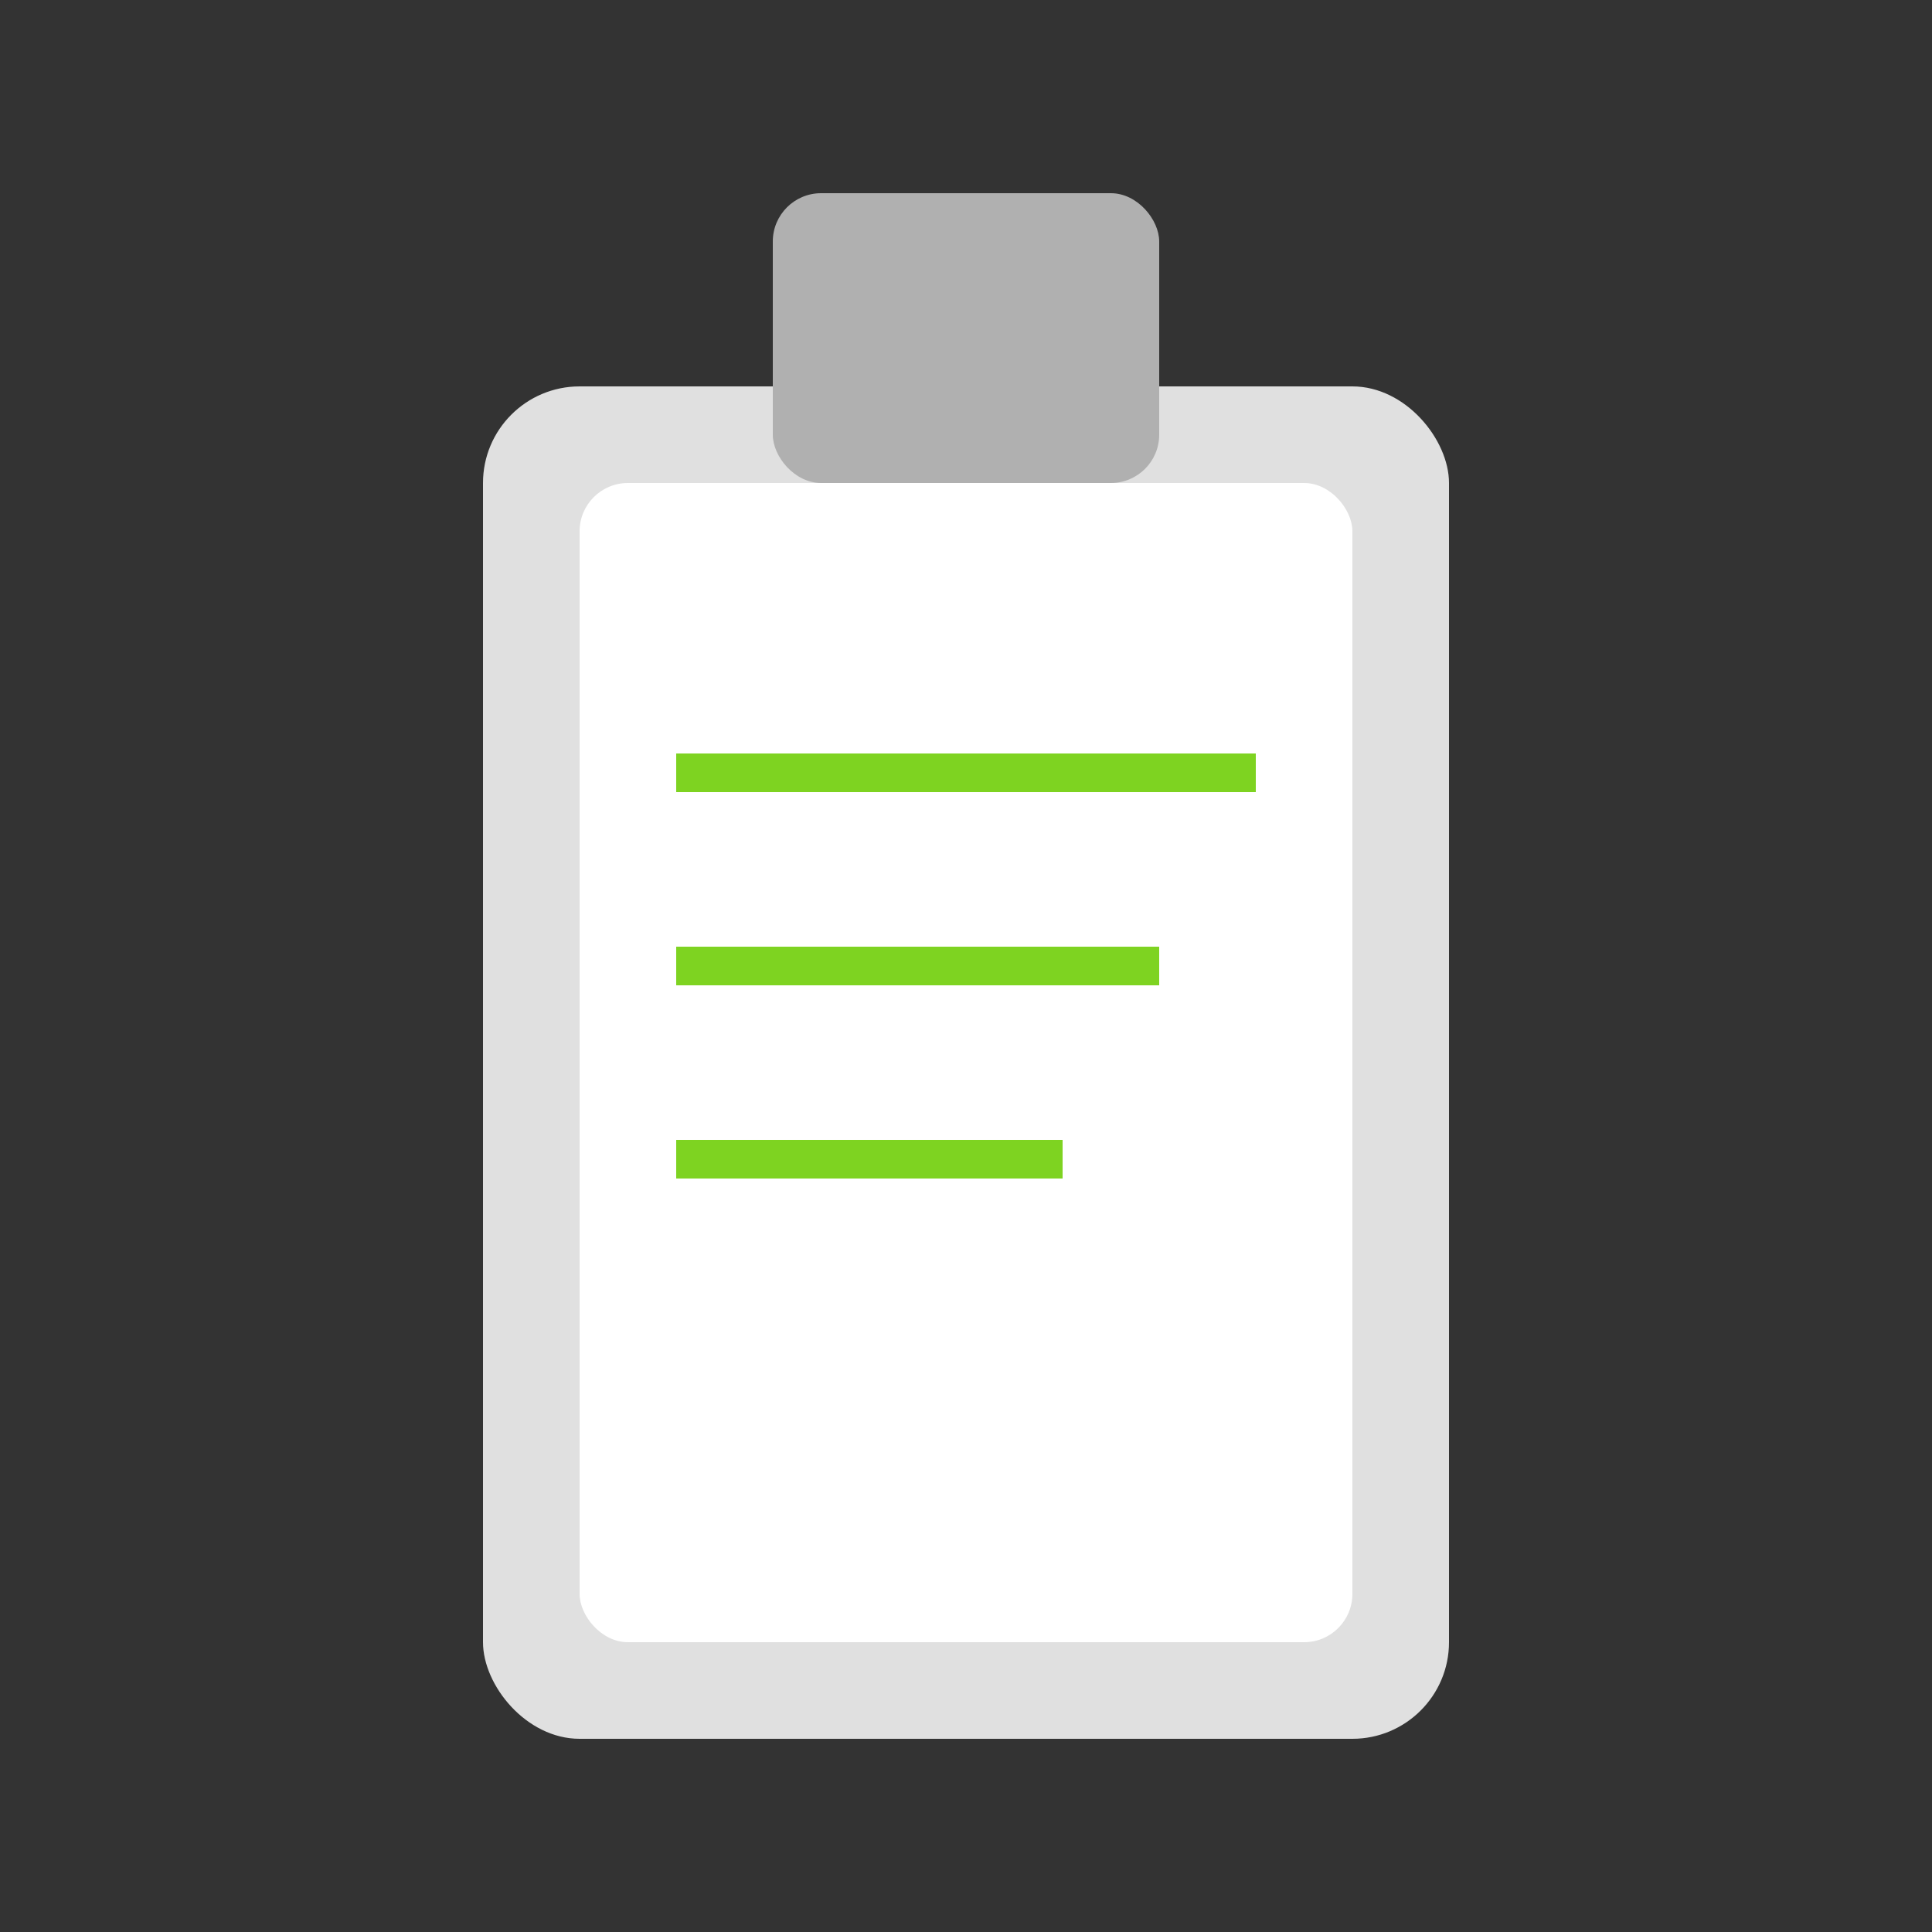 <svg width="200" height="200" viewBox="0 0 200 200" xmlns="http://www.w3.org/2000/svg">
  <rect x="0" y="0" width="200" height="200" fill="#333333" stroke="none"/>
  <!-- Clipboard base -->
  <rect x="50" y="40" width="100" height="140" fill="#e0e0e0" rx="10"/>
  <rect x="60" y="50" width="80" height="120" fill="white" rx="5"/>
  
  <!-- Clip -->
  <rect x="80" y="20" width="40" height="30" fill="#b0b0b0" rx="5"/>
  
  <!-- Lines representing text -->
  <line x1="70" y1="80" x2="130" y2="80" stroke="#7ed321" stroke-width="4"/>
  <line x1="70" y1="100" x2="120" y2="100" stroke="#7ed321" stroke-width="4"/>
  <line x1="70" y1="120" x2="110" y2="120" stroke="#7ed321" stroke-width="4"/>
</svg>

